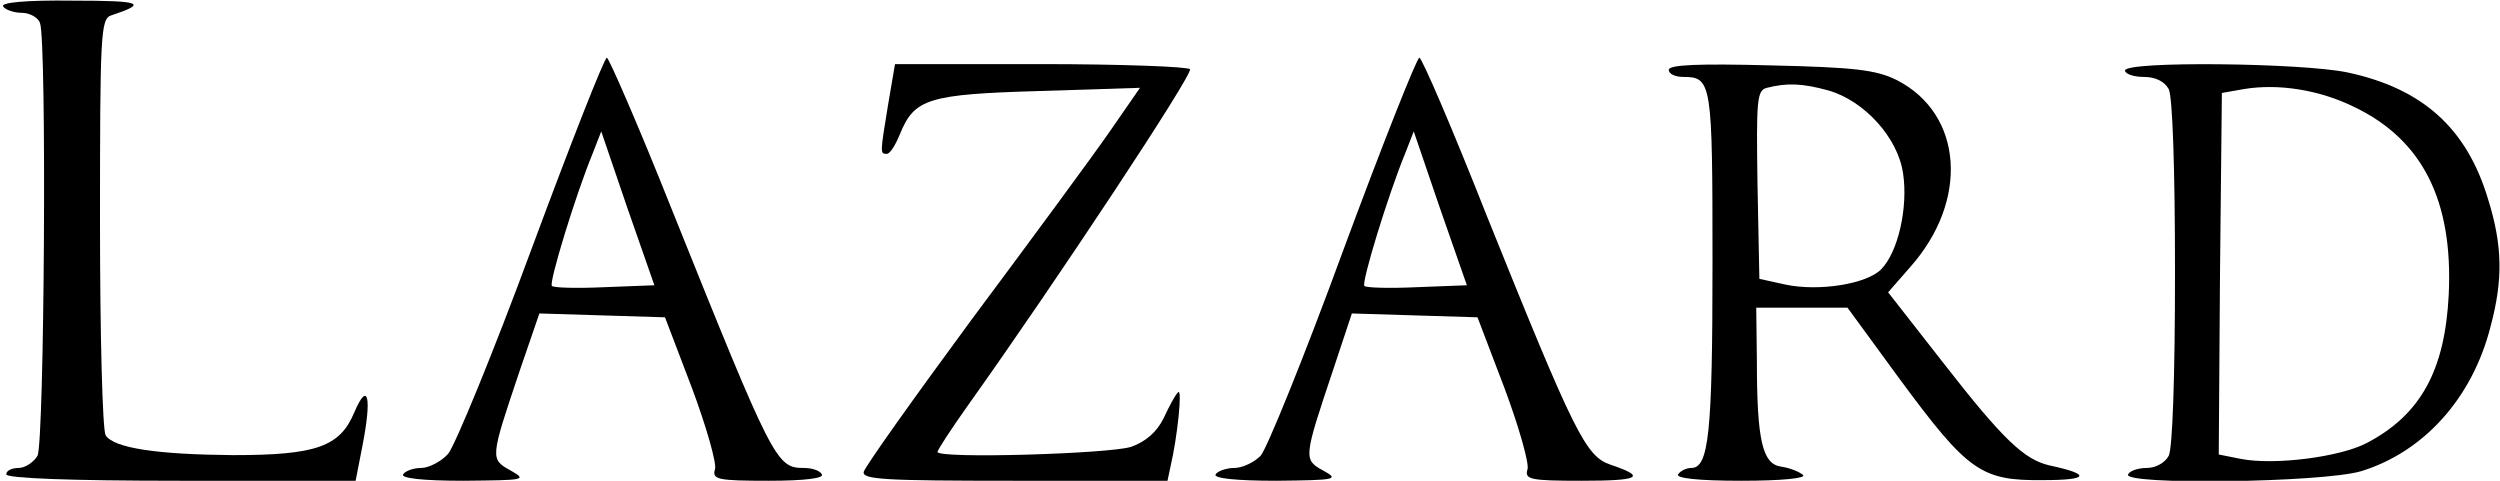 <svg width="260" height="50" viewBox="0 0 260 50" fill="none" xmlns="http://www.w3.org/2000/svg">
<g clip-path="url(#clip0_106_1083)">
<path d="M0.325 0.667C0.52 1 1.43 1.333 2.275 1.333C3.055 1.333 3.965 1.8 4.16 2.4C4.875 4.267 4.615 46 3.9 47.4C3.51 48.067 2.6 48.667 1.95 48.667C1.235 48.667 0.65 48.933 0.65 49.333C0.65 49.733 7.15 50 18.785 50H36.985L37.7 46.333C38.675 41.333 38.285 39.533 36.855 42.867C35.36 46.467 32.89 47.333 24.245 47.333C16.315 47.267 11.83 46.6 10.985 45.267C10.66 44.733 10.4 34.8 10.4 23.133C10.4 3.533 10.465 1.933 11.57 1.6C15.405 0.333 14.755 0.067 7.605 0.067C2.665 2.67029e-05 0.065 0.267 0.325 0.667Z" fill="black"/>
<path d="M55.315 25.8C51.285 36.733 47.32 46.333 46.605 47.2C45.89 48 44.59 48.667 43.81 48.667C42.965 48.667 42.12 49 41.925 49.333C41.665 49.733 43.94 50 48.23 50C54.6 49.933 54.86 49.933 53.105 48.933C50.96 47.733 50.96 47.733 54.08 38.467L56.095 32.6L62.595 32.8L69.16 33L71.955 40.333C73.45 44.333 74.555 48.2 74.36 48.8C74.035 49.867 74.62 50 79.95 50C83.72 50 85.735 49.733 85.475 49.333C85.28 48.933 84.435 48.667 83.59 48.667C80.73 48.667 80.405 48 69.875 21.8C66.43 13.133 63.31 6 63.115 6C62.855 6 59.345 14.933 55.315 25.8ZM62.855 29.867C59.995 30 57.525 29.933 57.395 29.733C57.07 29.4 59.865 20.267 61.62 16L62.53 13.667L65.26 21.667L68.055 29.667L62.855 29.867Z" fill="black"/>
<path d="M139.685 26.067C135.655 37.067 131.755 46.667 131.105 47.4C130.455 48.067 129.22 48.667 128.375 48.667C127.53 48.667 126.62 49 126.425 49.333C126.165 49.733 128.44 50 132.73 50C139.035 49.933 139.295 49.867 137.605 48.933C135.525 47.8 135.59 47.6 138.645 38.467L140.595 32.6L147.095 32.8L153.66 33L156.455 40.333C157.95 44.333 159.055 48.2 158.86 48.8C158.535 49.867 159.12 50 164.515 50C170.56 50 171.275 49.6 167.505 48.333C164.905 47.467 163.735 45.067 154.635 22.467C151.06 13.4 147.875 6 147.615 6C147.355 6 143.78 15 139.685 26.067ZM147.355 29.867C144.495 30 142.025 29.933 141.895 29.733C141.57 29.4 144.365 20.267 146.12 16L147.03 13.667L149.76 21.667L152.555 29.667L147.355 29.867Z" fill="black"/>
<path d="M92.365 10.867C91.52 16 91.52 16 92.235 16C92.56 16 93.145 15.067 93.6 13.933C95.095 10.267 96.525 9.8 108.095 9.467L118.56 9.133L115.375 13.733C113.62 16.267 107.185 25 101.075 33.2C95.03 41.4 89.96 48.533 89.83 49.067C89.635 49.867 91.975 50 105.495 50H121.42L121.745 48.467C122.46 45.4 122.98 40.333 122.525 40.8C122.265 41 121.615 42.2 121.03 43.467C120.315 44.933 119.145 45.933 117.65 46.467C115.44 47.2 97.5 47.733 97.5 47C97.5 46.8 98.93 44.6 100.685 42.133C109.85 29.267 124.085 7.733 123.76 7.2C123.565 6.933 116.61 6.667 108.225 6.667H93.08L92.365 10.867Z" fill="black"/>
<path d="M173.55 7.267C173.55 7.667 174.2 8 175.045 8C178.035 8 178.1 8.533 178.1 27.4C178.1 45.133 177.71 48.667 175.89 48.667C175.37 48.667 174.72 49 174.525 49.333C174.265 49.733 176.605 50 181.09 50C185.38 50 187.85 49.733 187.525 49.4C187.135 49.067 186.16 48.667 185.25 48.533C183.3 48.267 182.715 45.867 182.715 37.467L182.65 32H187.395H192.14L197.6 39.467C204.685 49.067 206.05 50 212.485 49.933C217.295 49.933 217.49 49.333 213.135 48.4C210.535 47.8 208.325 45.733 202.15 37.8L196.365 30.4L198.64 27.8C204.815 20.867 204.165 11.867 197.275 8.333C195.13 7.267 192.92 7 184.145 6.8C176.605 6.6 173.55 6.733 173.55 7.267ZM190.125 9.4C193.895 10.467 197.405 14.333 197.925 18.067C198.445 21.6 197.405 26.2 195.65 28C194.155 29.533 189.215 30.333 185.705 29.6L182.975 29L182.78 19.2C182.65 10.333 182.715 9.4 183.755 9.133C185.835 8.6 187.46 8.667 190.125 9.4Z" fill="black"/>
<path d="M221 7.333C221 7.667 221.845 8 222.95 8C224.185 8 225.095 8.467 225.55 9.267C225.94 10.067 226.2 17.4 226.2 28.333C226.2 39.267 225.94 46.6 225.55 47.4C225.16 48.133 224.185 48.667 223.275 48.667C222.43 48.667 221.52 48.933 221.325 49.333C220.61 50.467 241.605 50.2 245.57 49C252.07 47 257.14 41.4 259.025 33.933C260.325 29.067 260.26 25.533 258.765 20.733C256.555 13.333 251.94 9.2 244.14 7.533C239.395 6.533 221 6.333 221 7.333ZM244.855 11.133C251.94 14.533 255.125 20.867 254.67 30.6C254.28 38.533 251.745 43.133 246.155 46.067C243.36 47.533 236.6 48.4 233.09 47.733L230.75 47.267L230.88 28.467L231.075 9.667L233.35 9.267C236.925 8.667 241.215 9.333 244.855 11.133Z" fill="black"/>
</g>
<defs>
<clipPath id="clip0_106_1083">
<rect width="260" height="50" fill="white"/>
</clipPath>
</defs>
</svg>
